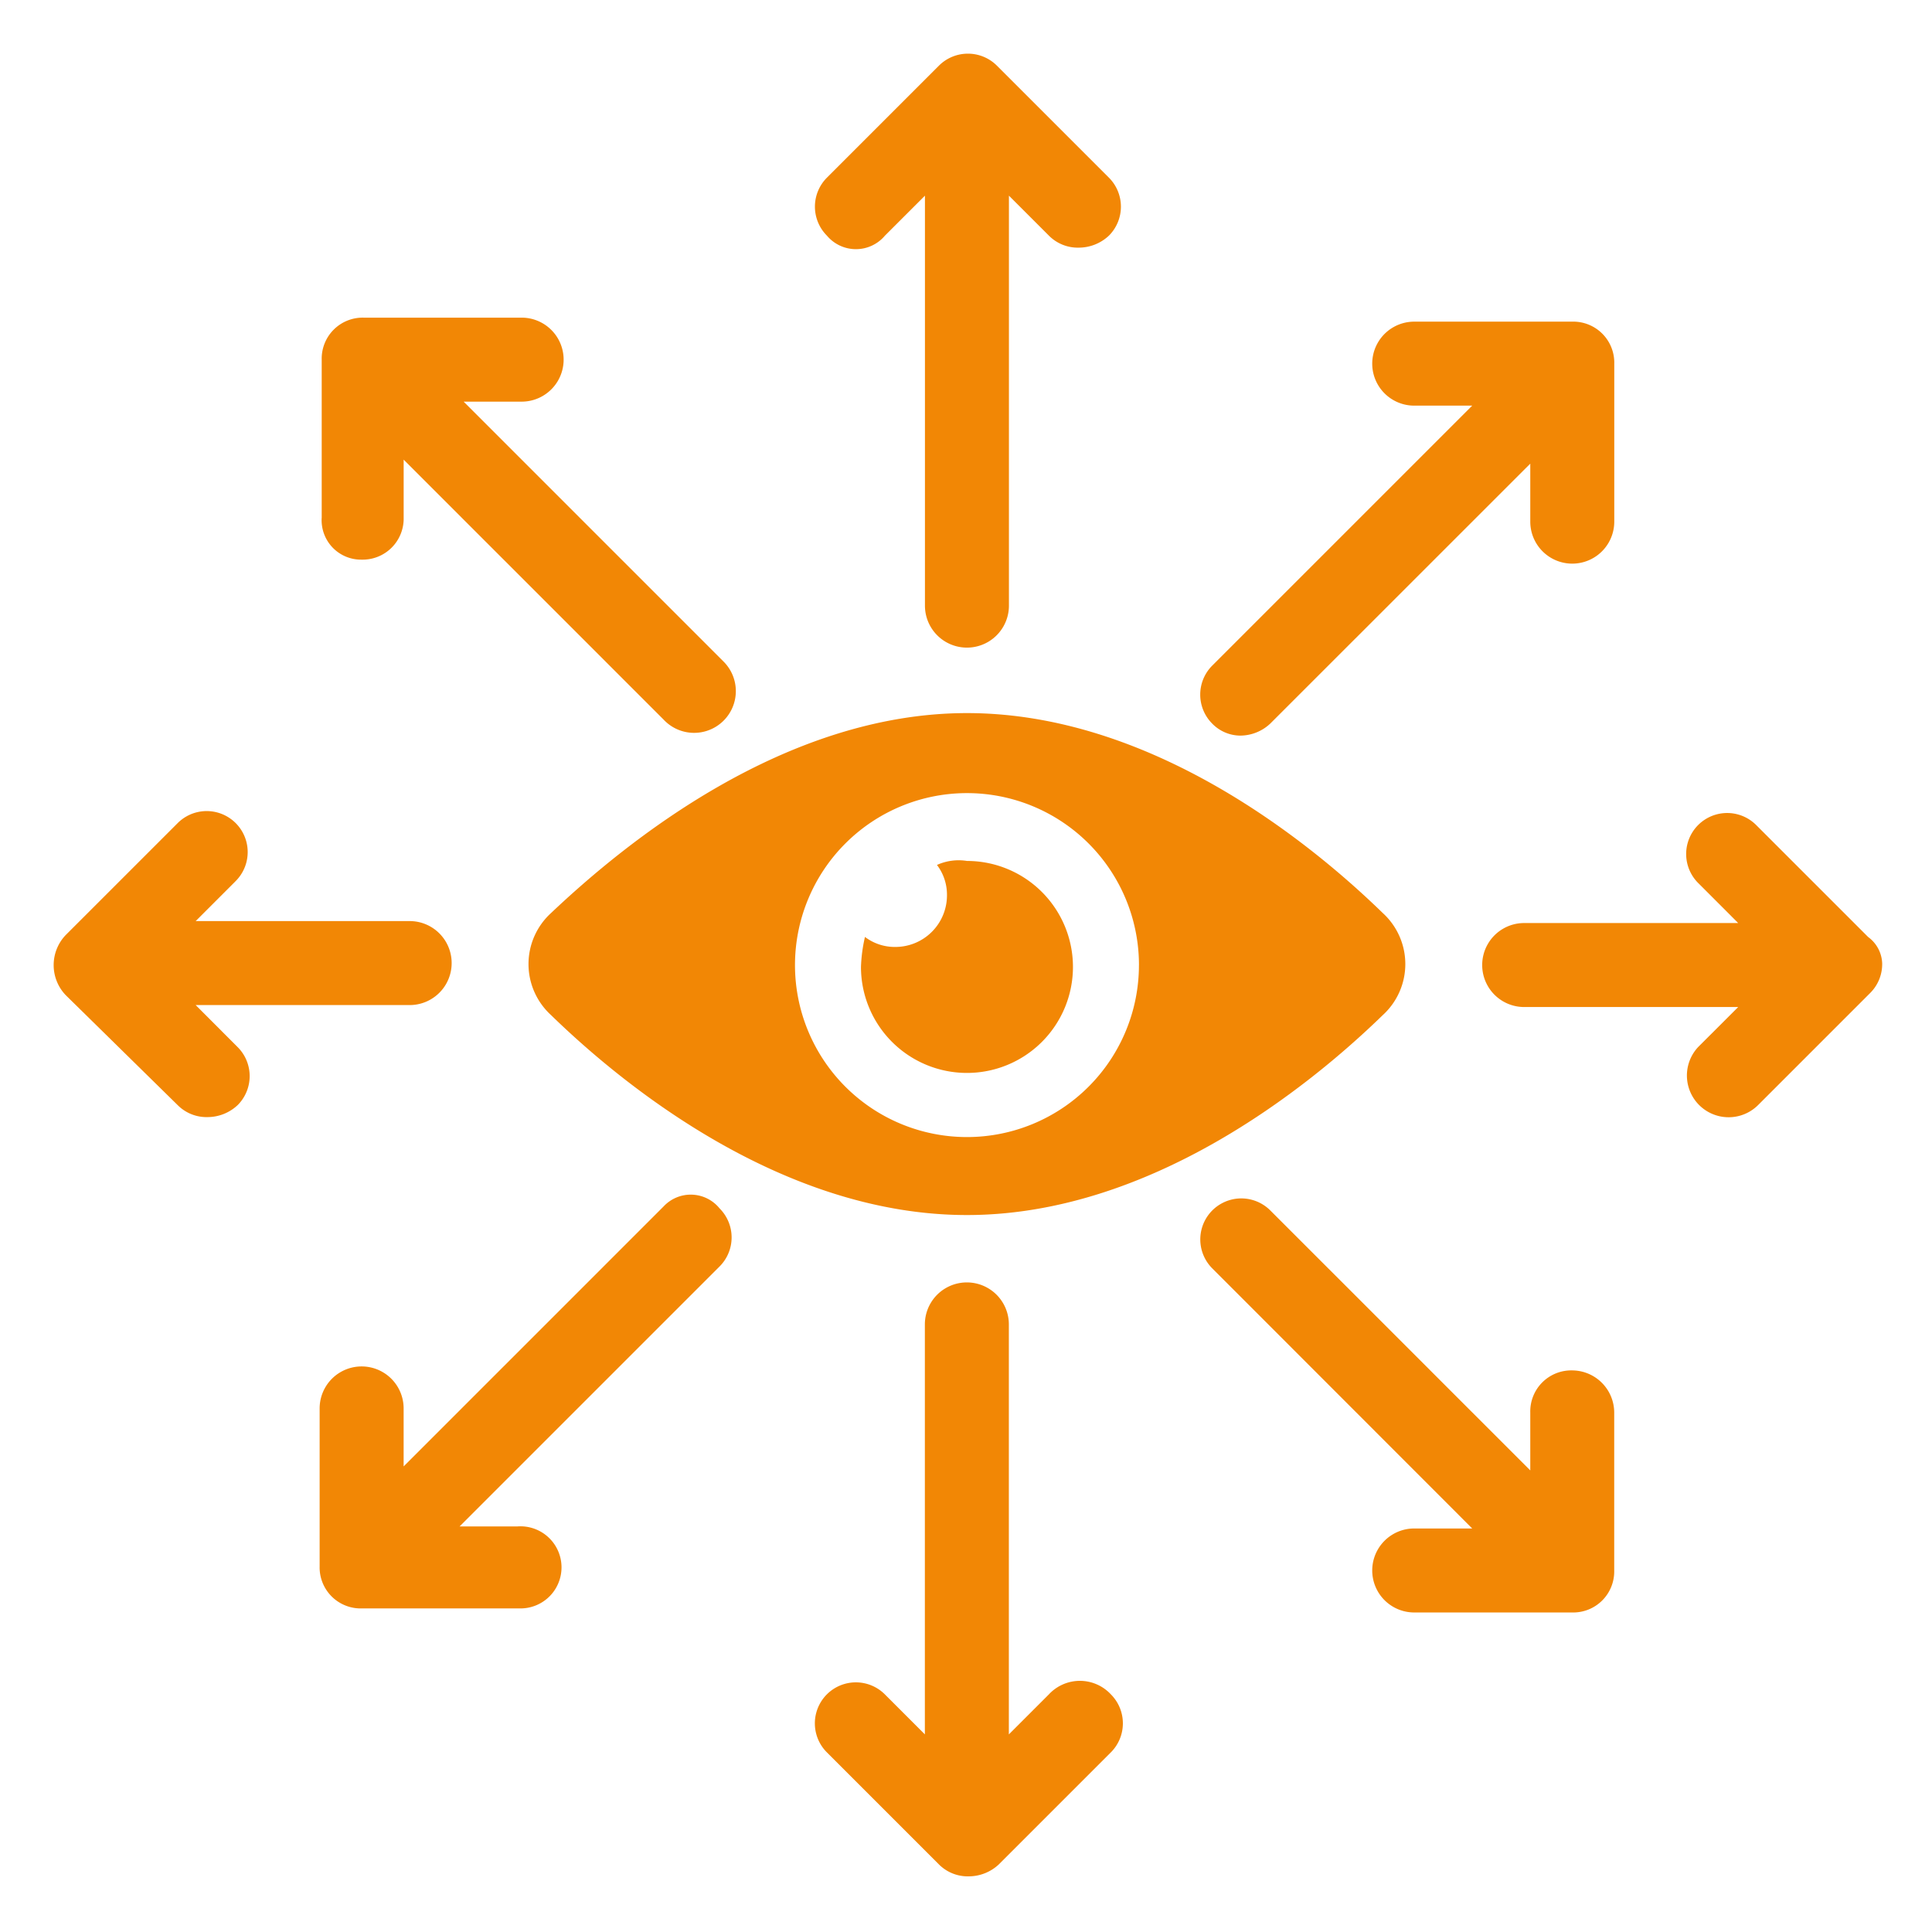 <svg xmlns="http://www.w3.org/2000/svg" width="72" height="72" viewBox="0 0 72 72">
  <g id="icare-72" transform="translate(-847 -30)">
    <g id="Group_6367" data-name="Group 6367" transform="translate(2)">
      <g id="HSE-management-24" transform="translate(689 -365)">
        <g id="health-book-svgrepo-com" transform="translate(156 395)">
          <path id="Path_6493" data-name="Path 6493" d="M0,0H72V72H0Z" fill="none"/>
        </g>
      </g>
      <g id="iCare_observation-24" data-name="iCare/observation-24" transform="translate(721 -18.991)">
        <g id="Group_5761" data-name="Group 5761" transform="translate(126 50.991)">
          <g id="Group_5737" data-name="Group 5737" transform="translate(0 0)">
            <g id="Rectangle_1883" data-name="Rectangle 1883" transform="translate(0 0.142)" fill="none" stroke="#000" stroke-width="0.5" opacity="0">
              <rect width="69" height="68.858" stroke="none"/>
              <rect x="0.25" y="0.25" width="68.5" height="68.358" fill="none"/>
            </g>
            <g id="Group_5738" data-name="Group 5738" transform="translate(0)">
              <path id="Path_5162" data-name="Path 5162" d="M28.913,44.853a2.573,2.573,0,0,0,0,3.8c2.832,2.758,8.72,7.453,15.5,7.453s12.67-4.7,15.5-7.453a2.573,2.573,0,0,0,0-3.8C57.085,42.1,51.2,37.4,44.415,37.4S31.746,42.17,28.913,44.853Zm21.911,1.938a6.409,6.409,0,1,1-6.409-6.409A6.409,6.409,0,0,1,50.825,46.791Z" transform="translate(-10.379 -12.825)" fill="#f28705"/>
              <path id="Path_5163" data-name="Path 5163" d="M47.532,44.939a1.831,1.831,0,0,1,.373,1.118,1.924,1.924,0,0,1-1.938,1.938,1.831,1.831,0,0,1-1.118-.373A5.754,5.754,0,0,0,44.7,48.74a3.95,3.95,0,1,0,3.95-3.95A1.954,1.954,0,0,0,47.532,44.939Z" transform="translate(-14.614 -14.705)" fill="#f28705"/>
              <path id="Path_5164" data-name="Path 5164" d="M45.009,9.282,46.5,7.792V23.07a1.565,1.565,0,1,0,3.13,0V7.792L51.12,9.282a1.517,1.517,0,0,0,1.118.447,1.643,1.643,0,0,0,1.118-.447,1.529,1.529,0,0,0,0-2.161L49.182,2.947a1.529,1.529,0,0,0-2.161,0L42.847,7.121a1.529,1.529,0,0,0,0,2.161A1.412,1.412,0,0,0,45.009,9.282Z" transform="translate(-14.03 -2.5)" fill="#f28705"/>
              <path id="Path_5165" data-name="Path 5165" d="M7.792,49.529h7.975a1.565,1.565,0,0,0,0-3.13H7.792l1.491-1.491a1.528,1.528,0,1,0-2.161-2.161L2.947,46.921a1.621,1.621,0,0,0,0,2.236l4.174,4.1a1.517,1.517,0,0,0,1.118.447,1.643,1.643,0,0,0,1.118-.447,1.529,1.529,0,0,0,0-2.161Z" transform="translate(-2.5 -14.073)" fill="#f28705"/>
              <path id="Path_5166" data-name="Path 5166" d="M51.12,83.153l-1.491,1.491V69.365a1.565,1.565,0,1,0-3.13,0V84.643l-1.491-1.491a1.528,1.528,0,0,0-2.161,2.161l4.174,4.174a1.517,1.517,0,0,0,1.118.447,1.643,1.643,0,0,0,1.118-.447l4.174-4.174a1.529,1.529,0,0,0,0-2.161A1.576,1.576,0,0,0,51.12,83.153Z" transform="translate(-14.032 -22.008)" fill="#f28705"/>
              <path id="Path_5167" data-name="Path 5167" d="M17.389,24.718a1.528,1.528,0,0,0,1.565-1.565V20.992l9.689,9.689a1.555,1.555,0,1,0,2.236-2.161L21.19,18.83h2.161a1.565,1.565,0,0,0,0-3.13H17.463A1.528,1.528,0,0,0,15.9,17.265v5.888A1.468,1.468,0,0,0,17.389,24.718Z" transform="translate(-5.911 -5.862)" fill="#f28705"/>
              <path id="Path_5168" data-name="Path 5168" d="M77.362,70.009A1.528,1.528,0,0,0,75.8,71.575v2.161l-9.689-9.689a1.528,1.528,0,0,0-2.161,2.161L73.636,75.9H71.475a1.565,1.565,0,0,0,0,3.13h5.888a1.528,1.528,0,0,0,1.565-1.565V71.575A1.574,1.574,0,0,0,77.362,70.009Z" transform="translate(-20.771 -20.938)" fill="#f28705"/>
              <path id="Path_5169" data-name="Path 5169" d="M64.991,31.327a1.643,1.643,0,0,0,1.118-.447L75.8,21.192v2.161a1.565,1.565,0,1,0,3.13,0V17.465A1.528,1.528,0,0,0,77.362,15.9H71.475a1.565,1.565,0,1,0,0,3.13h2.161l-9.689,9.689a1.529,1.529,0,0,0,0,2.161A1.471,1.471,0,0,0,64.991,31.327Z" transform="translate(-20.771 -5.913)" fill="#f28705"/>
              <path id="Path_5170" data-name="Path 5170" d="M28.619,63.85,18.93,73.539V71.378a1.565,1.565,0,0,0-3.13,0v5.888a1.528,1.528,0,0,0,1.565,1.565h5.888a1.53,1.53,0,1,0-.075-3.056H21.017l9.689-9.689a1.529,1.529,0,0,0,0-2.161A1.383,1.383,0,0,0,28.619,63.85Z" transform="translate(-5.888 -20.89)" fill="#f28705"/>
              <path id="Path_5171" data-name="Path 5171" d="M91.984,47.021,87.81,42.847a1.528,1.528,0,0,0-2.161,2.161L87.14,46.5H79.165a1.565,1.565,0,1,0,0,3.13H87.14L85.649,51.12a1.555,1.555,0,0,0,2.236,2.161l4.174-4.174a1.517,1.517,0,0,0,.447-1.118A1.274,1.274,0,0,0,91.984,47.021Z" transform="translate(-24.363 -14.101)" fill="#f28705"/>
            </g>
          </g>
        </g>
      </g>
    </g>
  </g>
</svg>
